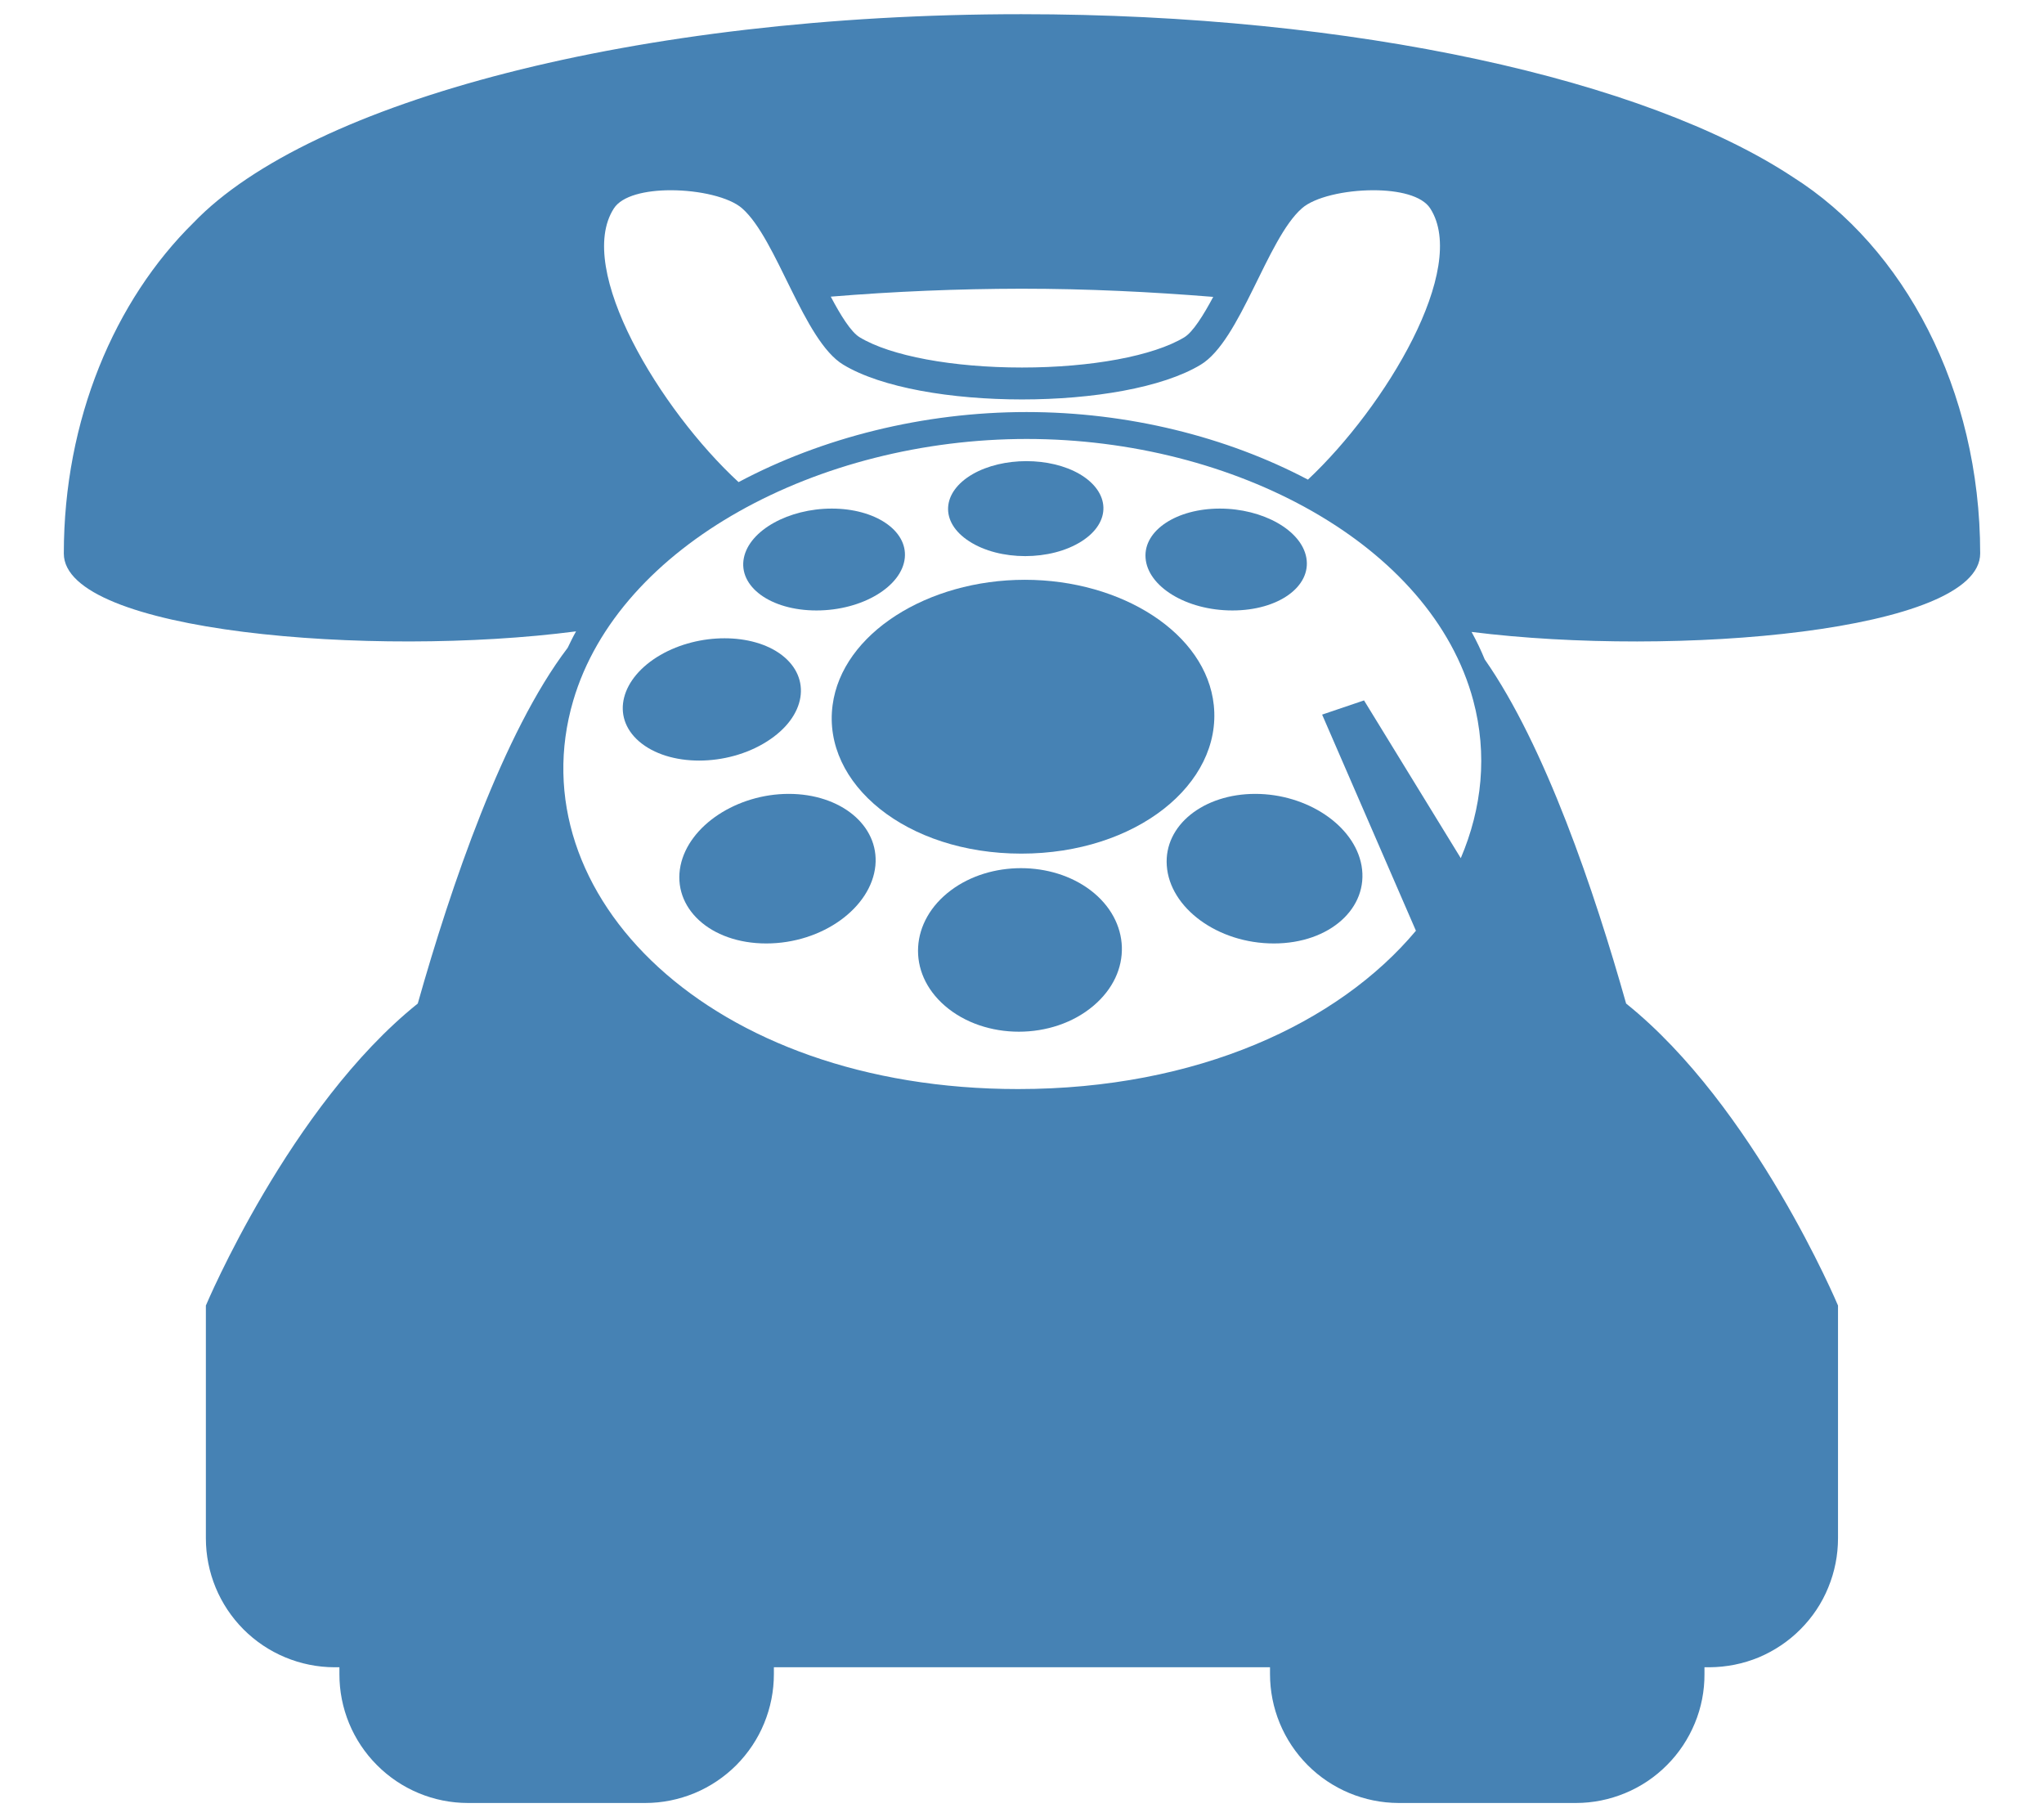 <svg width="18" height="16" viewBox="0 0 18 16" fill="none" xmlns="http://www.w3.org/2000/svg">
<path d="M17.438 4.873C17.438 3.427 16.766 2.176 15.787 1.558C14.495 0.705 11.938 0.125 8.994 0.125C5.605 0.125 2.73 0.893 1.705 1.96C1.01 2.644 0.562 3.694 0.562 4.874C0.562 5.565 3.276 5.793 5.073 5.559C5.046 5.606 5.023 5.655 4.999 5.704C4.432 6.449 3.971 7.803 3.679 8.836C2.55 9.741 1.813 11.495 1.813 11.495V13.544C1.813 13.845 1.932 14.133 2.144 14.346C2.356 14.559 2.645 14.679 2.945 14.68H2.989V14.74C2.988 15.04 3.107 15.329 3.32 15.542C3.532 15.755 3.82 15.875 4.121 15.875H5.683C5.832 15.875 5.979 15.845 6.117 15.788C6.254 15.731 6.379 15.647 6.484 15.542C6.589 15.436 6.673 15.311 6.729 15.174C6.786 15.036 6.815 14.889 6.815 14.74V14.68H11.184V14.739C11.184 15.04 11.303 15.328 11.515 15.541C11.727 15.754 12.015 15.874 12.316 15.875H13.879C14.027 15.875 14.175 15.845 14.312 15.788C14.45 15.731 14.575 15.647 14.68 15.541C14.785 15.436 14.868 15.311 14.925 15.173C14.982 15.036 15.011 14.888 15.01 14.739V14.68H15.054C15.203 14.679 15.35 14.65 15.488 14.593C15.625 14.535 15.75 14.452 15.855 14.346C15.96 14.241 16.044 14.116 16.1 13.978C16.157 13.84 16.186 13.693 16.186 13.544V11.495C16.186 11.495 15.449 9.741 14.32 8.836C14.041 7.848 13.608 6.568 13.075 5.806C13.041 5.723 13.002 5.642 12.959 5.564C14.757 5.79 17.438 5.56 17.438 4.873ZM8.994 2.542C9.577 2.542 10.139 2.57 10.684 2.614C10.598 2.775 10.505 2.924 10.429 2.97C10.158 3.134 9.611 3.236 9 3.236C8.389 3.236 7.842 3.134 7.571 2.97C7.494 2.924 7.402 2.775 7.316 2.612C7.874 2.566 8.434 2.543 8.994 2.542ZM5.406 1.835C5.478 1.723 5.685 1.675 5.907 1.675C6.156 1.675 6.423 1.735 6.536 1.835C6.843 2.105 7.076 3 7.426 3.211C7.763 3.415 8.381 3.517 9 3.517C9.619 3.517 10.237 3.415 10.574 3.211C10.924 3 11.157 2.105 11.464 1.835C11.576 1.735 11.844 1.675 12.094 1.675C12.315 1.675 12.522 1.722 12.595 1.835C12.935 2.363 12.201 3.582 11.518 4.223C10.801 3.845 9.932 3.628 9.04 3.628C8.132 3.628 7.24 3.853 6.504 4.245C5.816 3.611 5.061 2.369 5.406 1.835ZM12.974 6.168C13.101 6.643 13.051 7.117 12.864 7.556L12.012 6.167L11.643 6.292L12.469 8.195C11.786 9.011 10.541 9.589 8.966 9.589C6.247 9.589 4.548 7.873 5.048 6.169C5.452 4.796 7.21 3.865 9.042 3.865C10.873 3.865 12.607 4.796 12.974 6.168Z" fill="#4682B4"/>
<path d="M9.025 5.105C8.17 5.105 7.415 5.577 7.332 6.209C7.24 6.902 7.981 7.516 8.994 7.516C10.006 7.516 10.762 6.902 10.689 6.209C10.623 5.577 9.88 5.105 9.025 5.105Z" fill="#4682B4"/>
<path d="M8.535 4.766C8.803 4.94 9.252 4.94 9.525 4.766C9.79 4.597 9.777 4.333 9.509 4.175C9.248 4.022 8.831 4.022 8.565 4.175C8.292 4.333 8.273 4.597 8.535 4.766Z" fill="#4682B4"/>
<path d="M10.853 5.375C11.258 5.375 11.549 5.164 11.504 4.911C11.461 4.668 11.12 4.478 10.742 4.478C10.363 4.478 10.071 4.669 10.088 4.911C10.105 5.164 10.447 5.375 10.853 5.375Z" fill="#4682B4"/>
<path d="M10.275 7.621C10.3 7.993 10.722 8.307 11.218 8.307C11.711 8.307 12.056 7.993 11.99 7.621C11.926 7.266 11.508 6.99 11.054 6.99C10.599 6.99 10.25 7.266 10.275 7.621Z" fill="#4682B4"/>
<path d="M9.604 7.839C9.262 7.579 8.721 7.579 8.374 7.839C8.015 8.107 7.981 8.561 8.321 8.856C8.673 9.16 9.27 9.16 9.629 8.856C9.978 8.561 9.956 8.107 9.604 7.839Z" fill="#4682B4"/>
<path d="M6.946 6.99C6.492 6.99 6.067 7.266 5.993 7.621C5.917 7.992 6.253 8.307 6.748 8.307C7.242 8.307 7.673 7.992 7.709 7.621C7.742 7.266 7.401 6.99 6.946 6.99Z" fill="#4682B4"/>
<path d="M6.755 6.528C7.1 6.309 7.149 5.969 6.884 5.767C6.626 5.571 6.155 5.571 5.816 5.767C5.467 5.969 5.375 6.309 5.628 6.528C5.889 6.753 6.401 6.753 6.755 6.528Z" fill="#4682B4"/>
<path d="M7.19 5.375C7.594 5.375 7.944 5.163 7.968 4.911C7.991 4.668 7.703 4.478 7.325 4.478C6.946 4.478 6.601 4.668 6.551 4.911C6.499 5.163 6.784 5.375 7.19 5.375Z" fill="#4682B4"/>
</svg>
